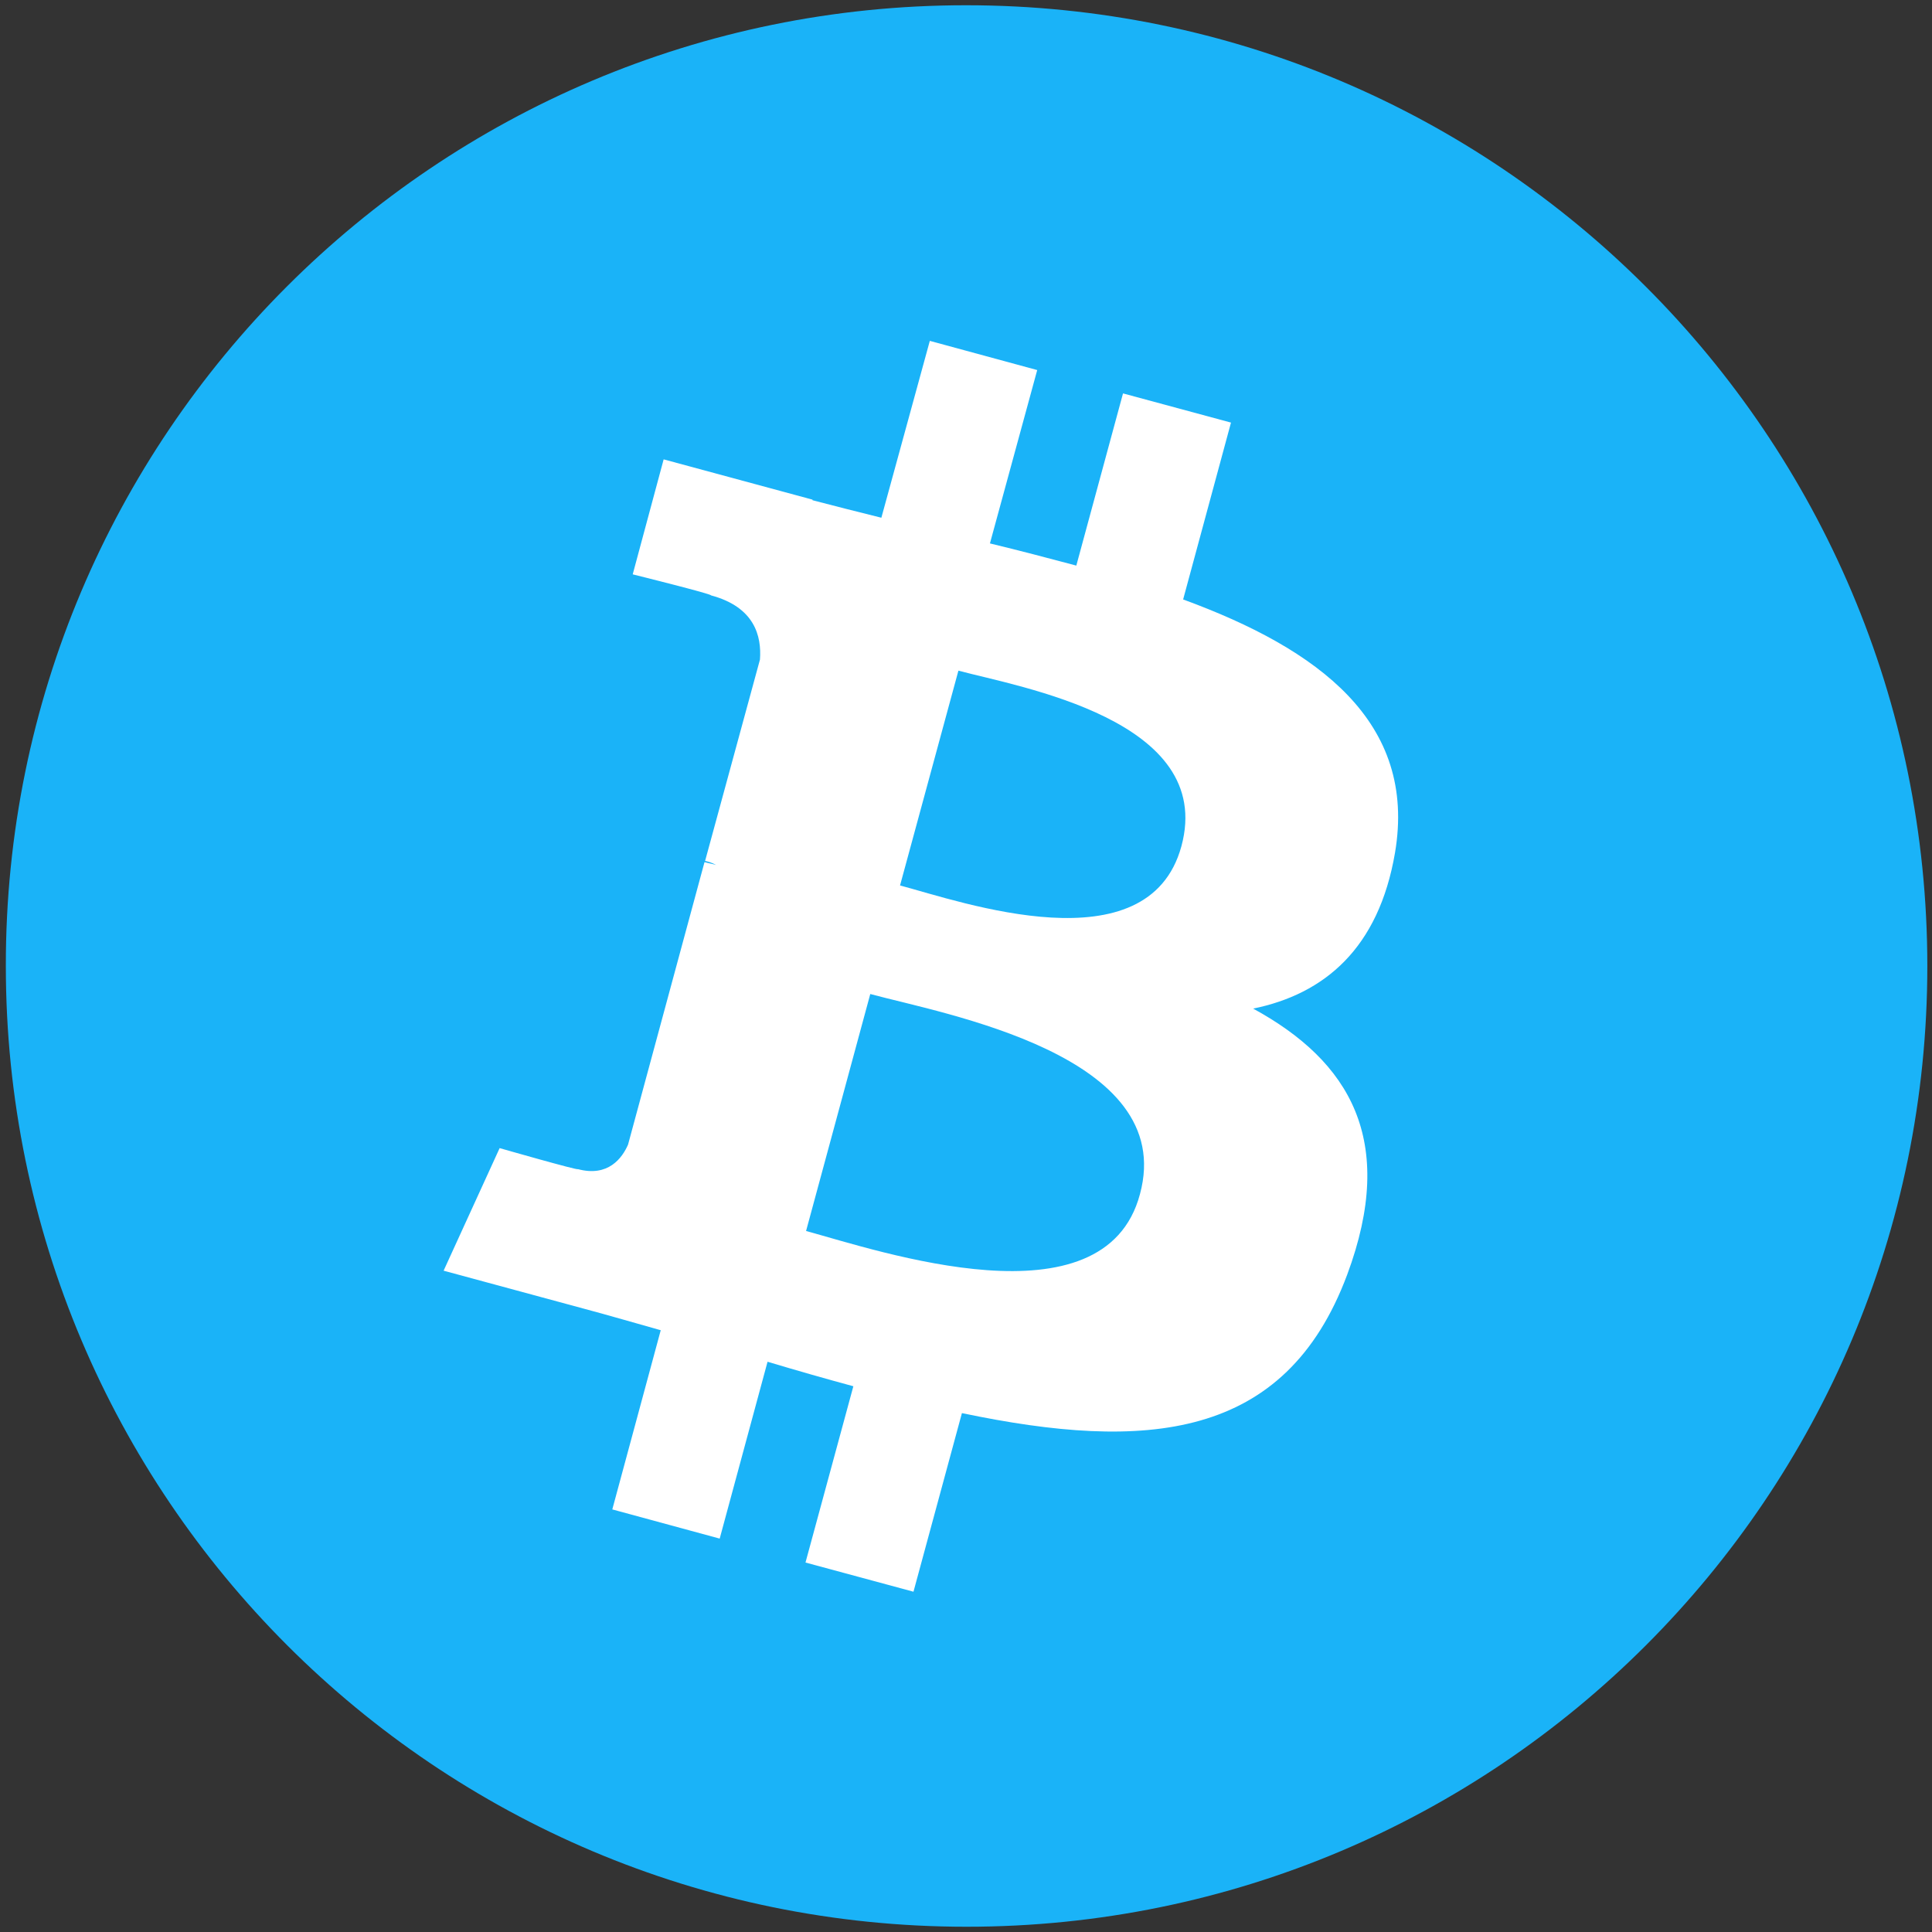 <?xml version="1.0" encoding="utf-8"?>
<!-- Generator: Adobe Illustrator 18.1.0, SVG Export Plug-In . SVG Version: 6.00 Build 0)  -->
<!DOCTYPE svg PUBLIC "-//W3C//DTD SVG 1.1//EN" "http://www.w3.org/Graphics/SVG/1.1/DTD/svg11.dtd">
<svg version="1.1" id="Layer_1" xmlns:sketch="http://www.bohemiancoding.com/sketch/ns"
	 xmlns="http://www.w3.org/2000/svg" xmlns:xlink="http://www.w3.org/1999/xlink" x="0px" y="0px" viewBox="1 0 331 331"
	 enable-background="new 1 0 331 331" xml:space="preserve">
<rect x="1" y="0" width="331" height="331" fill="#333333" stroke="none"/>
<title>Bitcoin</title>
<description>Created with Sketch (http://www.bohemiancoding.com/sketch)</description>
<path id="Fill-1" sketch:type="MSShapeGroup" fill="#1AB3F8" d="M331.2,165.5c0,90.9-73.7,164.6-164.6,164.6
	c-90.9,0-164.6-73.7-164.6-164.6C1.9,74.6,75.6,0.9,166.5,0.9C257.5,0.9,331.2,74.6,331.2,165.5"/>
<path id="Fill-3" sketch:type="MSShapeGroup" fill="#FFFFFF" d="M215.7,172.8c12.2-2.5,21.5-10.3,24.3-26.7
	c3.8-22.4-13.1-34.9-36.3-43.4l8.2-30.3l-18.5-5l-8,29.5c-4.9-1.3-9.8-2.6-14.8-3.8l8.1-29.7l-18.4-5L152,88.7c-4-1-8-2-11.8-3
	l0-0.1l-25.5-6.9l-5.3,19.7c0,0,13.7,3.4,13.4,3.6c7.5,2,8.7,7,8.4,11l-9.4,34.5c0.5,0.1,1.2,0.3,1.9,0.7c-0.6-0.2-1.3-0.3-2-0.5
	l-13.1,48.4c-1,2.3-3.4,5.6-8.6,4.2c0.2,0.3-13.4-3.6-13.4-3.6l-9.6,21l24,6.5c4.5,1.2,8.9,2.5,13.2,3.7l-8.3,30.7l18.4,5l8.2-30.3
	c5,1.5,9.9,2.9,14.7,4.2l-8.2,30.2l18.5,5l8.3-30.6c31.5,6.6,55.4,4.7,66-23.7C240.4,195.3,232.2,181.8,215.7,172.8L215.7,172.8z
	 M165.2,114.9c10.4,2.8,44.1,8.4,38.2,30.1c-5.7,20.8-37.7,9.5-48.2,6.7L165.2,114.9L165.2,114.9z M139.1,210.9l11-40.6
	c12.5,3.4,52.7,10.4,46.2,34.3C190.2,227.5,151.6,214.3,139.1,210.9L139.1,210.9z"/>
</svg>

